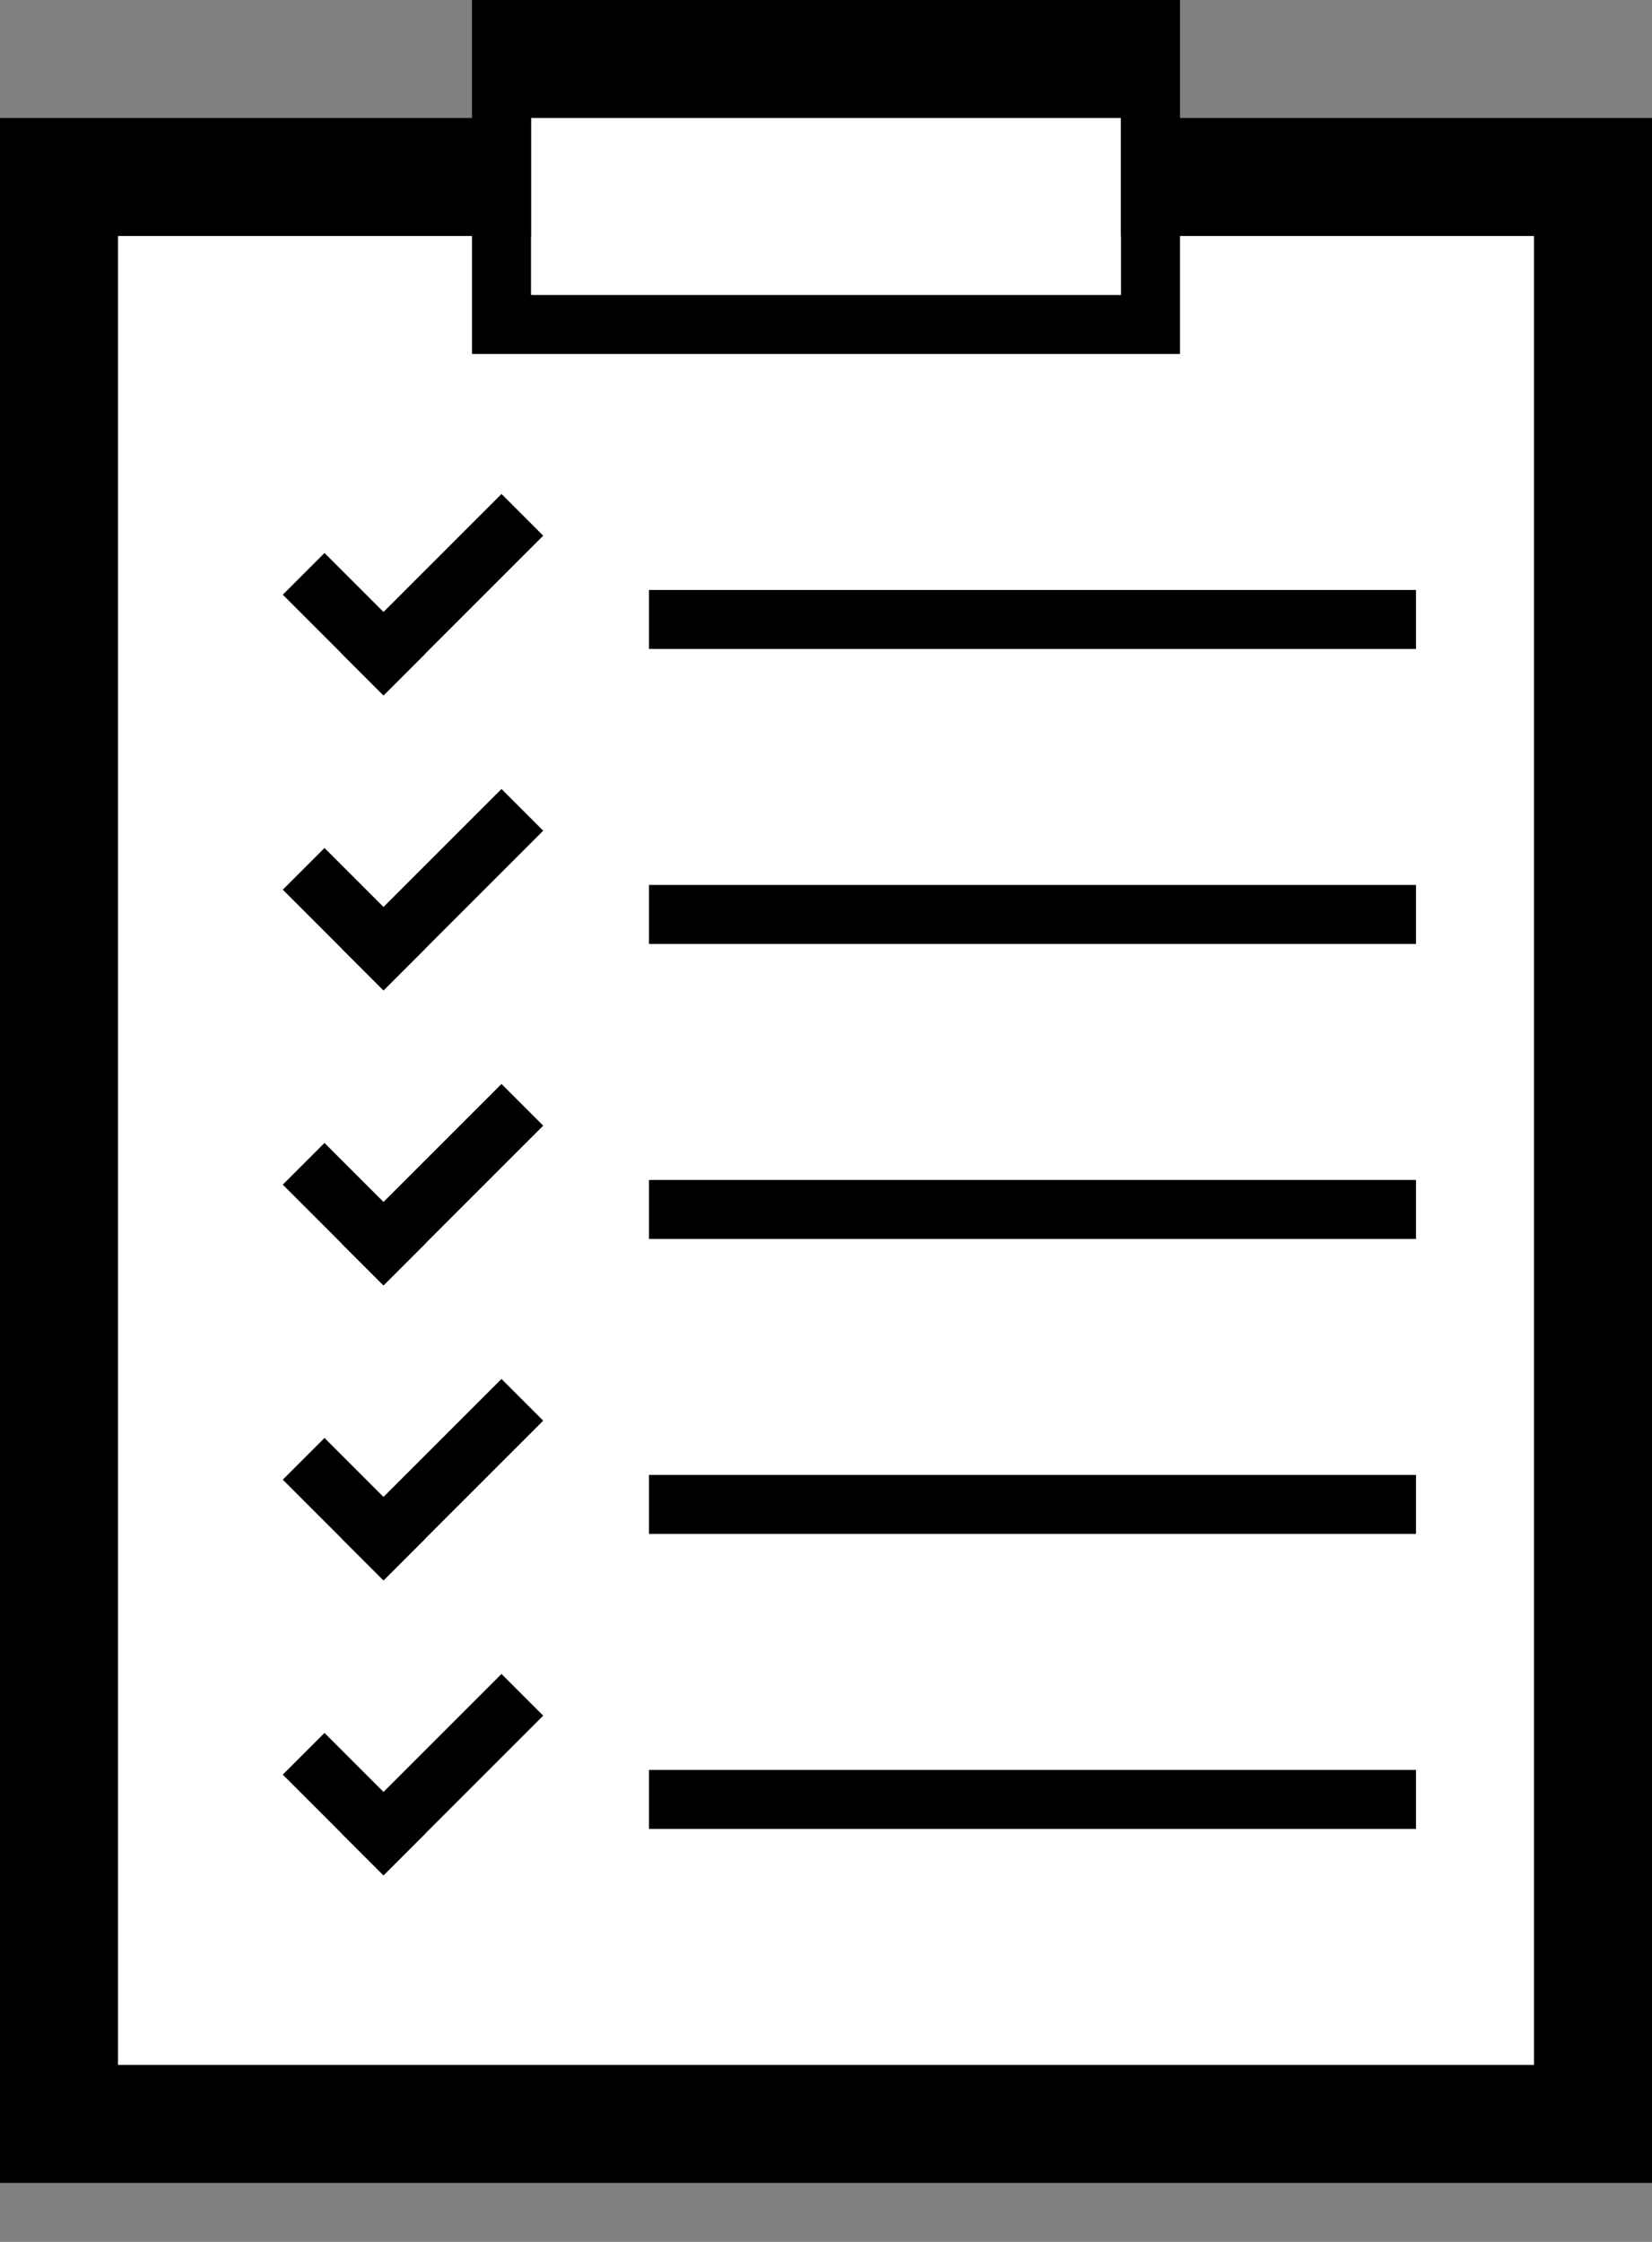 <svg xmlns="http://www.w3.org/2000/svg" viewBox="0 0 28 38"><rect x="0" y="0" width="28" height="38" fill="#808080" stroke="none"/><defs><style>.cls-1,.cls-4{fill:#fff;}.cls-1,.cls-2,.cls-3{stroke:#000;stroke-miterlimit:10;}.cls-1{stroke-width:2px;}.cls-2,.cls-3{fill:none;}.cls-3{stroke-linecap:square;}</style></defs><title>icn-checklist</title><g id="Layer_2" data-name="Layer 2"><g id="Layer_1-2" data-name="Layer 1"><rect class="cls-1" x="1" y="3" width="26" height="33"/><line class="cls-2" x1="11" y1="10.5" x2="24" y2="10.5"/><line class="cls-2" x1="11" y1="15.5" x2="24" y2="15.5"/><line class="cls-2" x1="11" y1="20.5" x2="24" y2="20.5"/><line class="cls-2" x1="11" y1="25.5" x2="24" y2="25.5"/><line class="cls-2" x1="11" y1="30.5" x2="24" y2="30.5"/><line class="cls-3" x1="5.5" y1="10.08" x2="6.5" y2="11.08"/><line class="cls-3" x1="8.5" y1="9.08" x2="6.5" y2="11.08"/><line class="cls-3" x1="5.5" y1="15.08" x2="6.5" y2="16.08"/><line class="cls-3" x1="8.5" y1="14.08" x2="6.5" y2="16.08"/><line class="cls-3" x1="5.5" y1="20.08" x2="6.5" y2="21.08"/><line class="cls-3" x1="8.5" y1="19.08" x2="6.5" y2="21.08"/><line class="cls-3" x1="5.5" y1="25.08" x2="6.5" y2="26.08"/><line class="cls-3" x1="8.5" y1="24.08" x2="6.5" y2="26.08"/><line class="cls-3" x1="5.5" y1="30.08" x2="6.5" y2="31.08"/><line class="cls-3" x1="8.5" y1="29.08" x2="6.5" y2="31.08"/><rect class="cls-4" x="9" y="1" width="10" height="4"/><path d="M20,6H8V0H20ZM9,5H19V2H9Z"/></g></g></svg>
